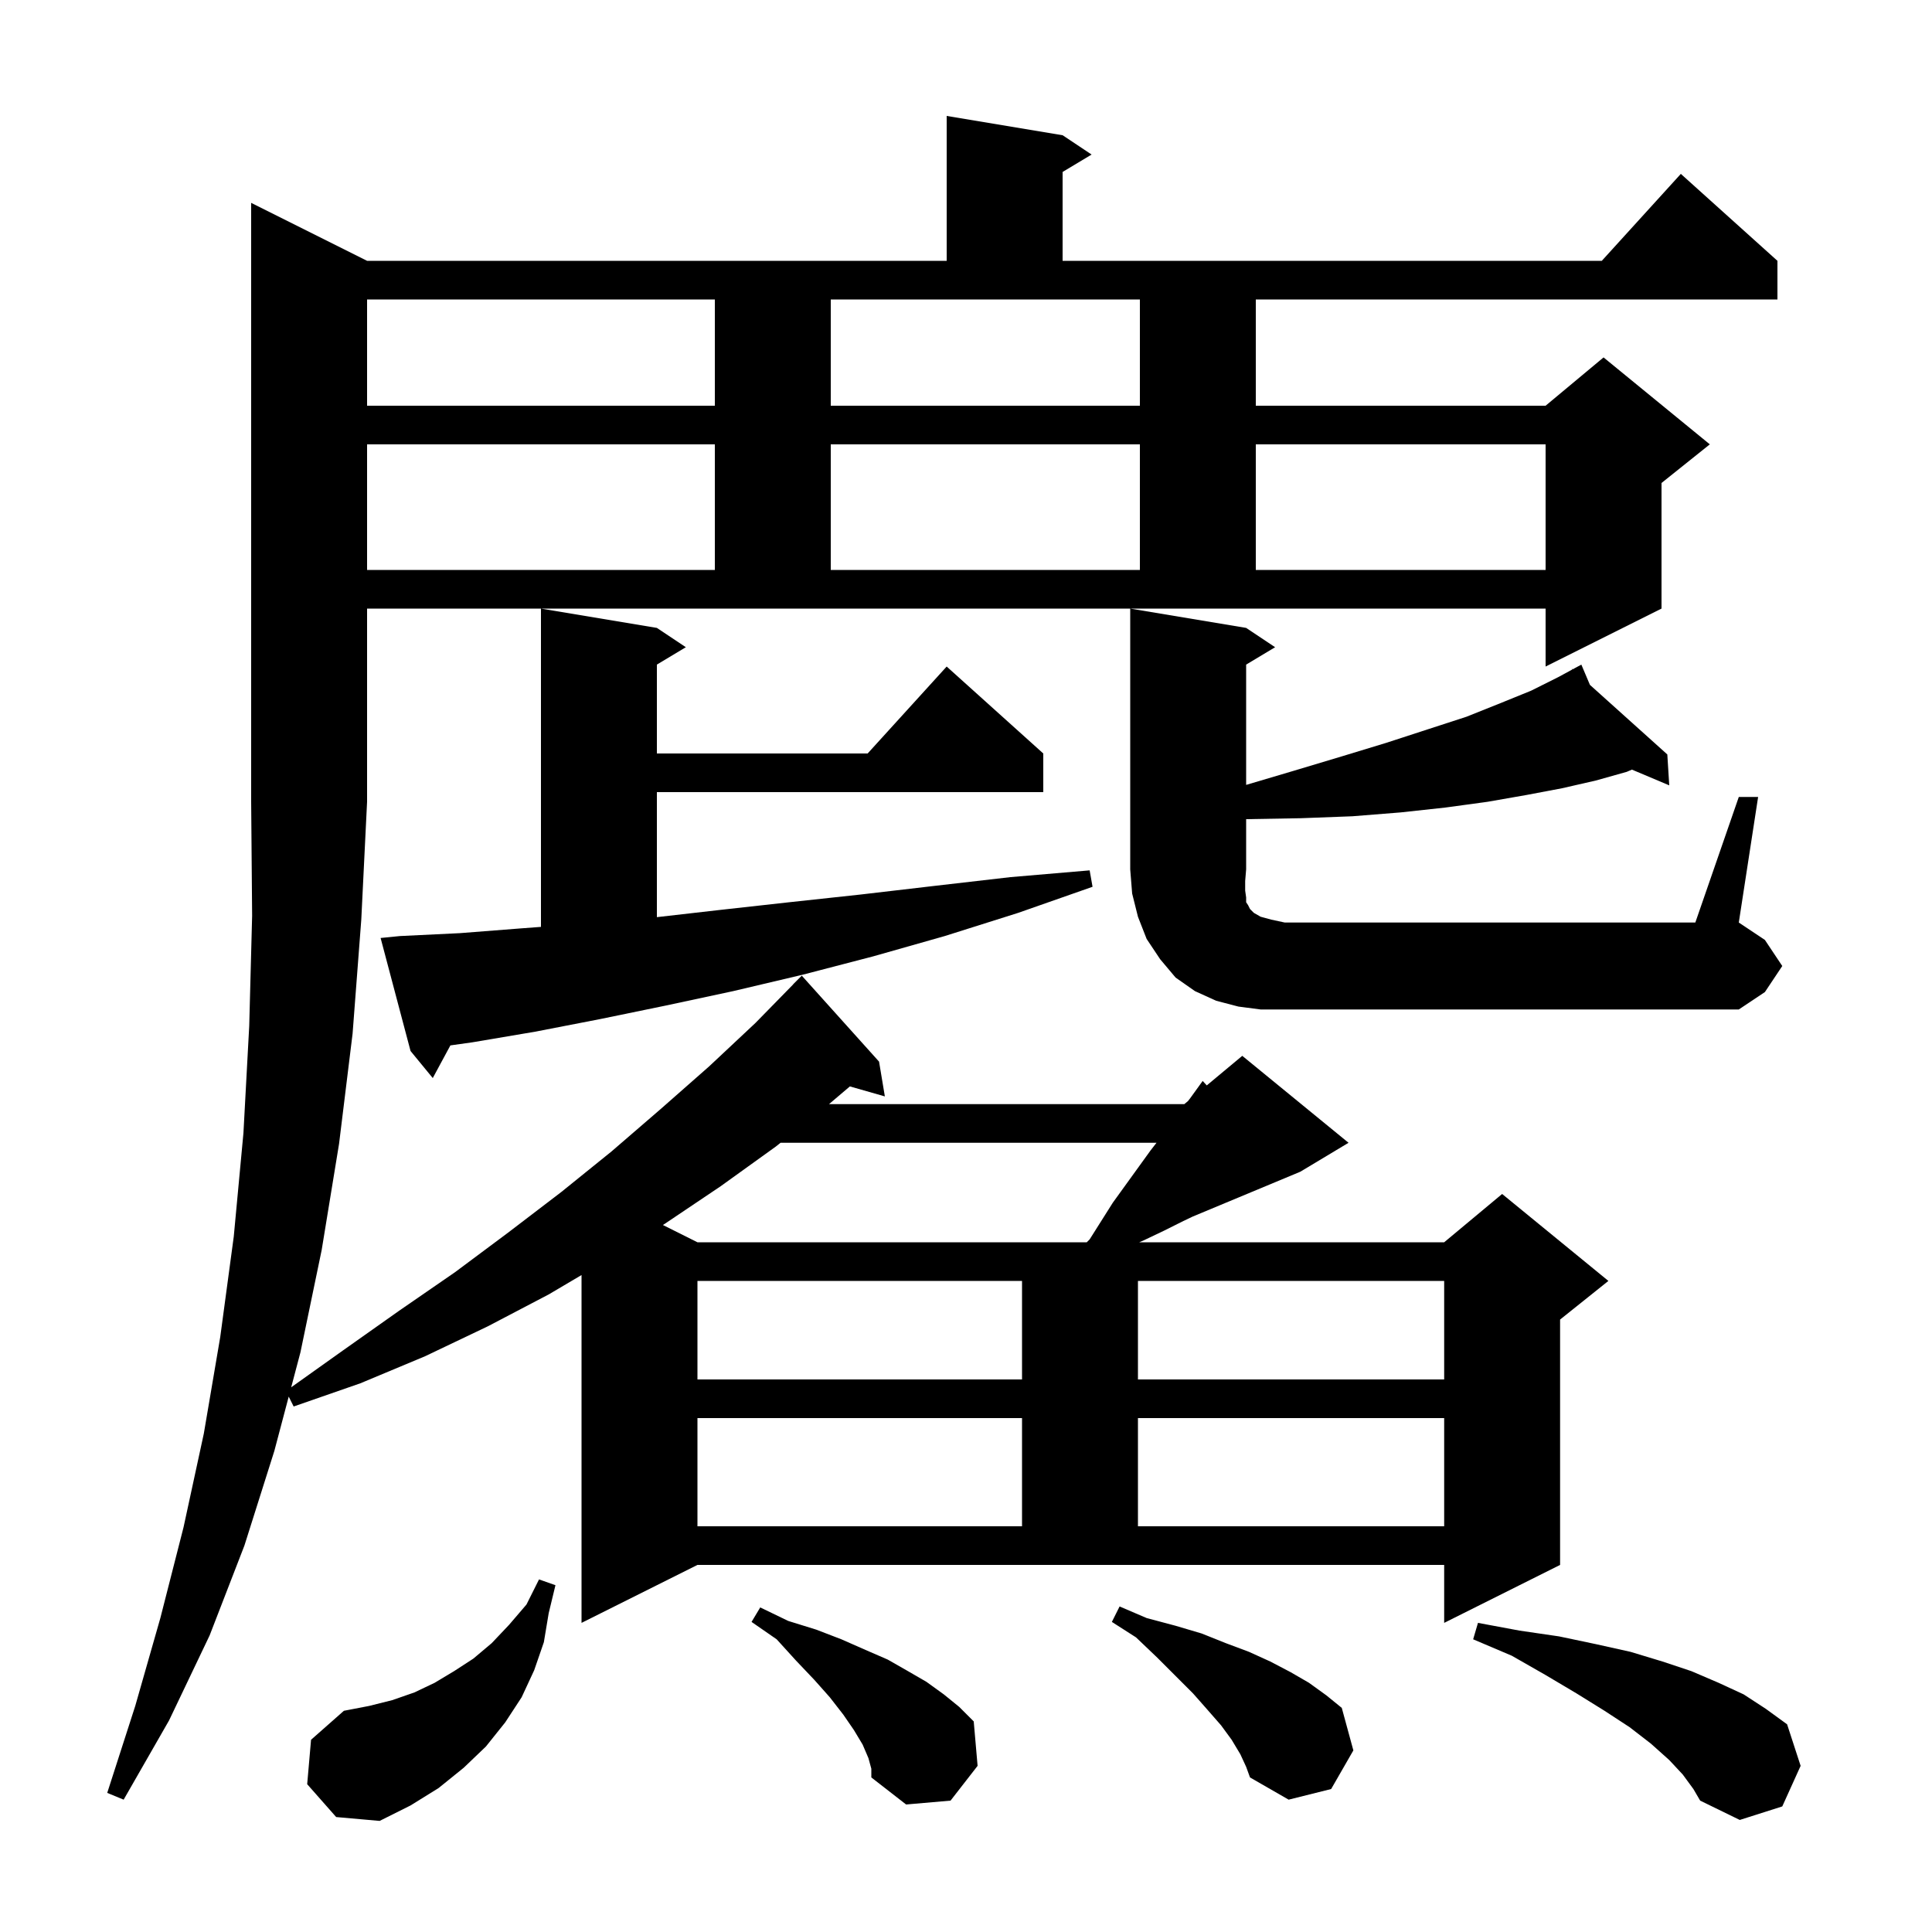 <svg xmlns="http://www.w3.org/2000/svg" xmlns:xlink="http://www.w3.org/1999/xlink" version="1.1" baseProfile="full" viewBox="0 0 200 200" width="200" height="200">
<g fill="black">
<path d="M 31.8 184.7 L 32.2 180.1 L 35.6 177.1 L 38.2 176.6 L 40.6 176.0 L 42.9 175.2 L 45.0 174.2 L 47.0 173.0 L 49.0 171.7 L 50.9 170.1 L 52.7 168.2 L 54.5 166.1 L 55.8 163.5 L 57.5 164.1 L 56.8 167.0 L 56.3 170.0 L 55.3 172.9 L 54.0 175.7 L 52.3 178.3 L 50.3 180.8 L 48.0 183.0 L 45.4 185.1 L 42.5 186.9 L 39.3 188.5 L 34.8 188.1 Z M 174.2 183.7 L 172.8 182.2 L 170.9 180.5 L 168.7 178.8 L 166.1 177.1 L 163.2 175.3 L 160.0 173.4 L 156.5 171.4 L 152.5 169.7 L 153.0 168.0 L 157.3 168.8 L 161.4 169.4 L 165.2 170.2 L 168.8 171.0 L 172.1 172.0 L 175.1 173.0 L 177.9 174.2 L 180.5 175.4 L 182.8 176.9 L 185.0 178.5 L 186.4 182.8 L 184.5 187.0 L 180.1 188.4 L 176.0 186.4 L 175.3 185.2 Z M 89.9 182.0 L 89.3 180.6 L 88.4 179.1 L 87.3 177.5 L 85.9 175.7 L 84.3 173.9 L 82.4 171.9 L 80.4 169.7 L 77.8 167.9 L 78.7 166.4 L 81.6 167.8 L 84.5 168.7 L 87.1 169.7 L 89.6 170.8 L 91.9 171.8 L 94.0 173.0 L 95.9 174.1 L 97.7 175.4 L 99.3 176.7 L 100.8 178.2 L 101.2 182.8 L 98.4 186.4 L 93.8 186.8 L 90.2 184.0 L 90.2 183.1 Z M 128.4 181.6 L 127.5 180.1 L 126.4 178.6 L 125.0 177.0 L 123.5 175.3 L 119.8 171.6 L 117.6 169.5 L 115.1 167.9 L 115.9 166.3 L 118.7 167.5 L 121.7 168.3 L 124.4 169.1 L 126.9 170.1 L 129.3 171.0 L 131.5 172.0 L 133.6 173.1 L 135.5 174.2 L 137.3 175.5 L 138.9 176.8 L 140.1 181.2 L 137.8 185.2 L 133.4 186.3 L 129.4 184.0 L 129.0 182.9 Z M 60.2 168.0 L 60.2 131.993 L 56.8 134.0 L 50.5 137.3 L 44.0 140.4 L 37.3 143.2 L 30.4 145.6 L 29.888 144.577 L 28.4 150.2 L 25.3 160.0 L 21.7 169.3 L 17.5 178.1 L 12.8 186.3 L 11.1 185.6 L 14.0 176.6 L 16.6 167.5 L 19.0 158.1 L 21.1 148.4 L 22.8 138.4 L 24.2 128.0 L 25.2 117.3 L 25.8 106.2 L 26.1 94.8 L 26.0 83.0 L 26.0 21.0 L 38.0 27.0 L 98.0 27.0 L 98.0 12.0 L 110.0 14.0 L 113.0 16.0 L 110.0 17.8 L 110.0 27.0 L 165.818 27.0 L 174.0 18.0 L 184.0 27.0 L 184.0 31.0 L 130.0 31.0 L 130.0 42.0 L 160.0 42.0 L 166.0 37.0 L 177.0 46.0 L 172.0 50.0 L 172.0 63.0 L 160.0 69.0 L 160.0 63.0 L 38.0 63.0 L 38.0 83.0 L 37.4 95.2 L 36.5 107.0 L 35.1 118.4 L 33.3 129.4 L 31.1 140.0 L 30.144 143.613 L 35.5 139.8 L 41.3 135.7 L 47.1 131.7 L 52.6 127.6 L 58.1 123.4 L 63.3 119.2 L 68.4 114.8 L 73.4 110.4 L 78.2 105.9 L 82.108 101.907 L 82.1 101.9 L 83.0 101.0 L 91.0 109.9 L 91.6 113.5 L 87.979 112.465 L 85.818 114.3 L 122.6 114.3 L 122.979 113.984 L 123.2 113.7 L 124.5 111.9 L 124.925 112.362 L 128.6 109.3 L 139.6 118.3 L 134.6 121.3 L 123.48 125.933 L 122.5 126.4 L 120.5 127.4 L 118.4 128.4 L 117.933 128.6 L 149.5 128.6 L 155.5 123.6 L 166.5 132.6 L 161.5 136.6 L 161.5 162.0 L 149.5 168.0 L 149.5 162.0 L 72.2 162.0 Z M 72.2 146.8 L 72.2 158.0 L 105.8 158.0 L 105.8 146.8 Z M 117.8 146.8 L 117.8 158.0 L 149.5 158.0 L 149.5 146.8 Z M 72.2 132.6 L 72.2 142.8 L 105.8 142.8 L 105.8 132.6 Z M 117.8 132.6 L 117.8 142.8 L 149.5 142.8 L 149.5 132.6 Z M 80.802 118.3 L 80.3 118.7 L 74.6 122.8 L 68.8 126.7 L 68.623 126.811 L 72.2 128.6 L 112.5 128.6 L 112.8 128.3 L 115.2 124.5 L 119.1 119.1 L 119.722 118.3 Z M 41.4 96.9 L 47.6 96.6 L 54.0 96.1 L 56.0 95.951 L 56.0 63.0 L 68.0 65.0 L 71.0 67.0 L 68.0 68.8 L 68.0 78.0 L 89.818 78.0 L 98.0 69.0 L 108.0 78.0 L 108.0 82.0 L 68.0 82.0 L 68.0 94.943 L 74.5 94.2 L 81.7 93.4 L 89.1 92.6 L 96.8 91.7 L 104.6 90.8 L 112.8 90.1 L 113.1 91.8 L 105.4 94.5 L 97.8 96.9 L 90.4 99.0 L 83.1 100.9 L 75.9 102.6 L 68.9 104.1 L 62.1 105.5 L 55.4 106.8 L 48.9 107.9 L 46.624 108.22 L 44.8 111.6 L 42.5 108.8 L 39.4 97.1 Z M 180.0 82.5 L 182.0 82.5 L 180.0 95.5 L 182.7 97.3 L 184.5 100.0 L 182.7 102.7 L 180.0 104.5 L 130.5 104.5 L 128.2 104.2 L 125.9 103.6 L 123.7 102.6 L 121.7 101.2 L 120.1 99.3 L 118.7 97.2 L 117.8 94.9 L 117.2 92.5 L 117.0 90.0 L 117.0 63.0 L 129.0 65.0 L 132.0 67.0 L 129.0 68.8 L 129.0 81.252 L 133.9 79.8 L 138.9 78.3 L 143.5 76.9 L 147.8 75.5 L 151.8 74.2 L 155.3 72.8 L 158.5 71.5 L 161.3 70.1 L 162.759 69.31 L 162.7 69.2 L 162.798 69.288 L 163.7 68.8 L 164.588 70.897 L 172.6 78.1 L 172.8 81.3 L 168.936 79.67 L 168.4 79.9 L 165.2 80.8 L 161.7 81.6 L 158.0 82.3 L 154.0 83.0 L 149.6 83.6 L 145.0 84.1 L 140.0 84.5 L 134.7 84.7 L 129.0 84.8 L 129.0 90.0 L 128.9 91.2 L 128.9 92.2 L 129.0 92.9 L 129.0 93.4 L 129.2 93.7 L 129.4 94.1 L 129.8 94.5 L 130.5 94.9 L 131.6 95.2 L 133.0 95.5 L 175.5 95.5 Z M 38.0 46.0 L 38.0 59.0 L 74.0 59.0 L 74.0 46.0 Z M 86.0 46.0 L 86.0 59.0 L 118.0 59.0 L 118.0 46.0 Z M 130.0 46.0 L 130.0 59.0 L 160.0 59.0 L 160.0 46.0 Z M 38.0 31.0 L 38.0 42.0 L 74.0 42.0 L 74.0 31.0 Z M 86.0 42.0 L 118.0 42.0 L 118.0 31.0 L 86.0 31.0 Z " />
</g>
</svg>
